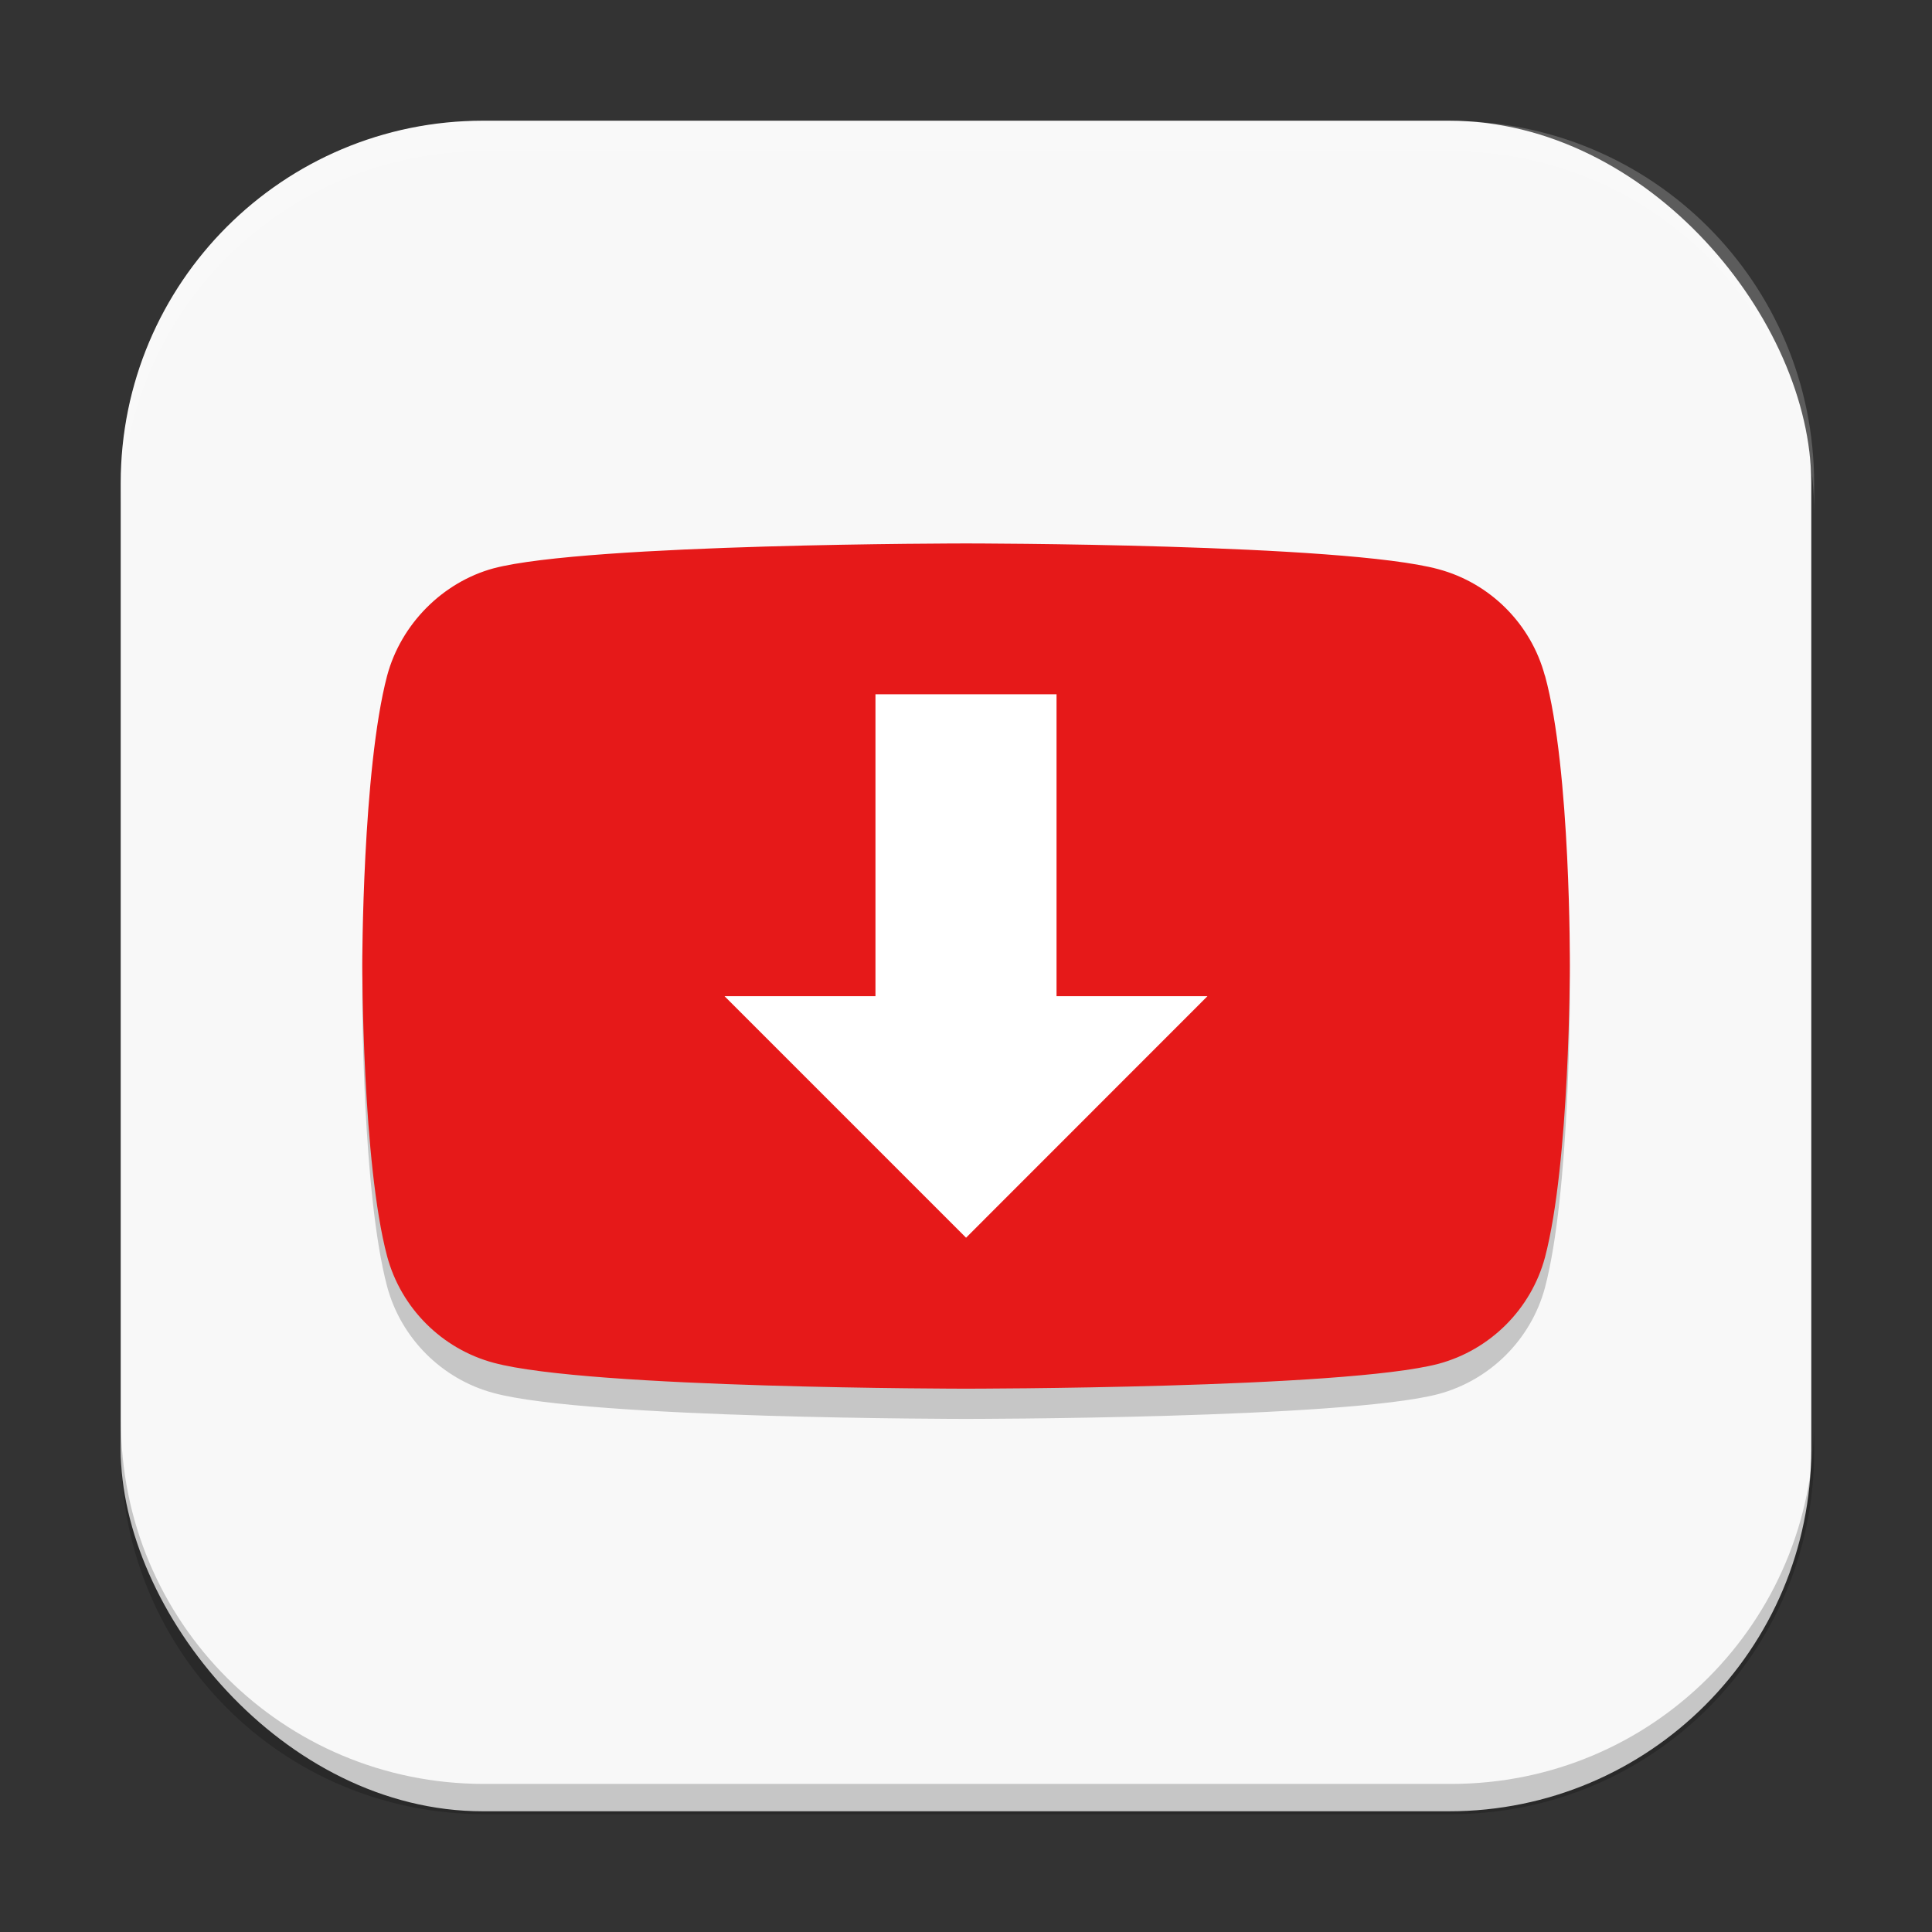 <?xml version="1.0" encoding="UTF-8" standalone="no"?>
<!-- Created with Inkscape (http://www.inkscape.org/) -->

<svg
   width="64"
   height="64"
   viewBox="0 0 16.933 16.933"
   version="1.1"
   id="svg5"
   inkscape:version="1.2 (dc2aedaf03, 2022-05-15)"
   sodipodi:docname="youtube-fl.svg"
   xmlns:inkscape="http://www.inkscape.org/namespaces/inkscape"
   xmlns:sodipodi="http://sodipodi.sourceforge.net/DTD/sodipodi-0.dtd"
   xmlns="http://www.w3.org/2000/svg"
   xmlns:svg="http://www.w3.org/2000/svg">
  <rect x="0" y="0" width="16.933" height="16.933" fill="#333333" stroke="none"/>
  <sodipodi:namedview
     id="namedview7"
     pagecolor="#ffffff"
     bordercolor="#666666"
     borderopacity="1.0"
     inkscape:pageshadow="2"
     inkscape:pageopacity="0.0"
     inkscape:pagecheckerboard="0"
     inkscape:document-units="px"
     showgrid="false"
     units="px"
     height="64px"
     inkscape:zoom="13.53125"
     inkscape:cx="32.036952"
     inkscape:cy="32"
     inkscape:window-width="1920"
     inkscape:window-height="1024"
     inkscape:window-x="0"
     inkscape:window-y="32"
     inkscape:window-maximized="1"
     inkscape:current-layer="svg5"
     inkscape:showpageshadow="2"
     inkscape:deskcolor="#d1d1d1"
     inkscape:lockguides="false" />
  <defs
     id="defs2" />
  <rect
     style="fill:#f8f8f8;stroke-width:0.265;fill-opacity:1"
     id="rect846"
     width="14.817"
     height="14.817"
     x="1.058"
     y="1.058"
     ry="3.175" />
  <path
     d="M 13.54,6.186 C 13.418,5.733 13.061,5.376 12.608,5.254 11.779,5.027 8.467,5.027 8.467,5.027 c 0,0 -3.313,0 -4.141,0.218 C 3.881,5.367 3.515,5.733 3.393,6.186 3.175,7.014 3.175,8.727 3.175,8.727 c 0,0 0,1.73 0.218,2.549 0.122,0.453 0.479,0.811 0.933,0.933 0.837,0.227 4.141,0.227 4.141,0.227 0,0 3.313,0 4.141,-0.218 0.453,-0.122 0.811,-0.479 0.933,-0.933 0.218,-0.828 0.218,-2.549 0.218,-2.549 0,0 0.009,-1.721 -0.218,-2.549 z"
     style="opacity:0.2;fill:#000000;stroke-width:0.087"
     id="path724" />
  <path
     d="M 13.54,5.922 C 13.418,5.468 13.061,5.111 12.608,4.989 11.779,4.763 8.467,4.763 8.467,4.763 c 0,0 -3.313,0 -4.141,0.218 C 3.881,5.102 3.515,5.468 3.393,5.922 3.175,6.75 3.175,8.462 3.175,8.462 c 0,0 0,1.73 0.218,2.549 0.122,0.453 0.479,0.811 0.933,0.933 0.837,0.227 4.141,0.227 4.141,0.227 0,0 3.313,0 4.141,-0.218 0.453,-0.122 0.811,-0.479 0.933,-0.933 0.218,-0.828 0.218,-2.549 0.218,-2.549 0,0 0.009,-1.721 -0.218,-2.549 z"
     style="fill:#e61919;fill-opacity:1;stroke-width:0.087"
     id="path300"
     sodipodi:nodetypes="ccccccccccccc" />
  <path
     id="rect1087"
     style="fill:#ffffff;stroke-width:0.239"
     d="m 7.673,6.085 h 1.587 l 1e-7,2.646 H 10.583 L 8.467,10.848 6.35,8.731 h 1.323 z"
     sodipodi:nodetypes="cccccccc" />
  <path
     id="rect845"
     style="opacity:0.2;fill:#000000;stroke-width:1"
     d="M 4 47 L 4 48 C 4 54.648 9.352 60 16 60 L 48 60 C 54.648 60 60 54.648 60 48 L 60 47 C 60 53.648 54.648 59 48 59 L 16 59 C 9.352 59 4 53.648 4 47 z "
     transform="scale(0.265)" />
  <path
     id="rect843"
     style="opacity:0.2;fill:#ffffff;stroke-width:1"
     d="M 16 4 C 9.352 4 4 9.352 4 16 L 4 17 C 4 10.352 9.352 5 16 5 L 48 5 C 54.648 5 60 10.352 60 17 L 60 16 C 60 9.352 54.648 4 48 4 L 16 4 z "
     transform="scale(0.265)" />
</svg>
